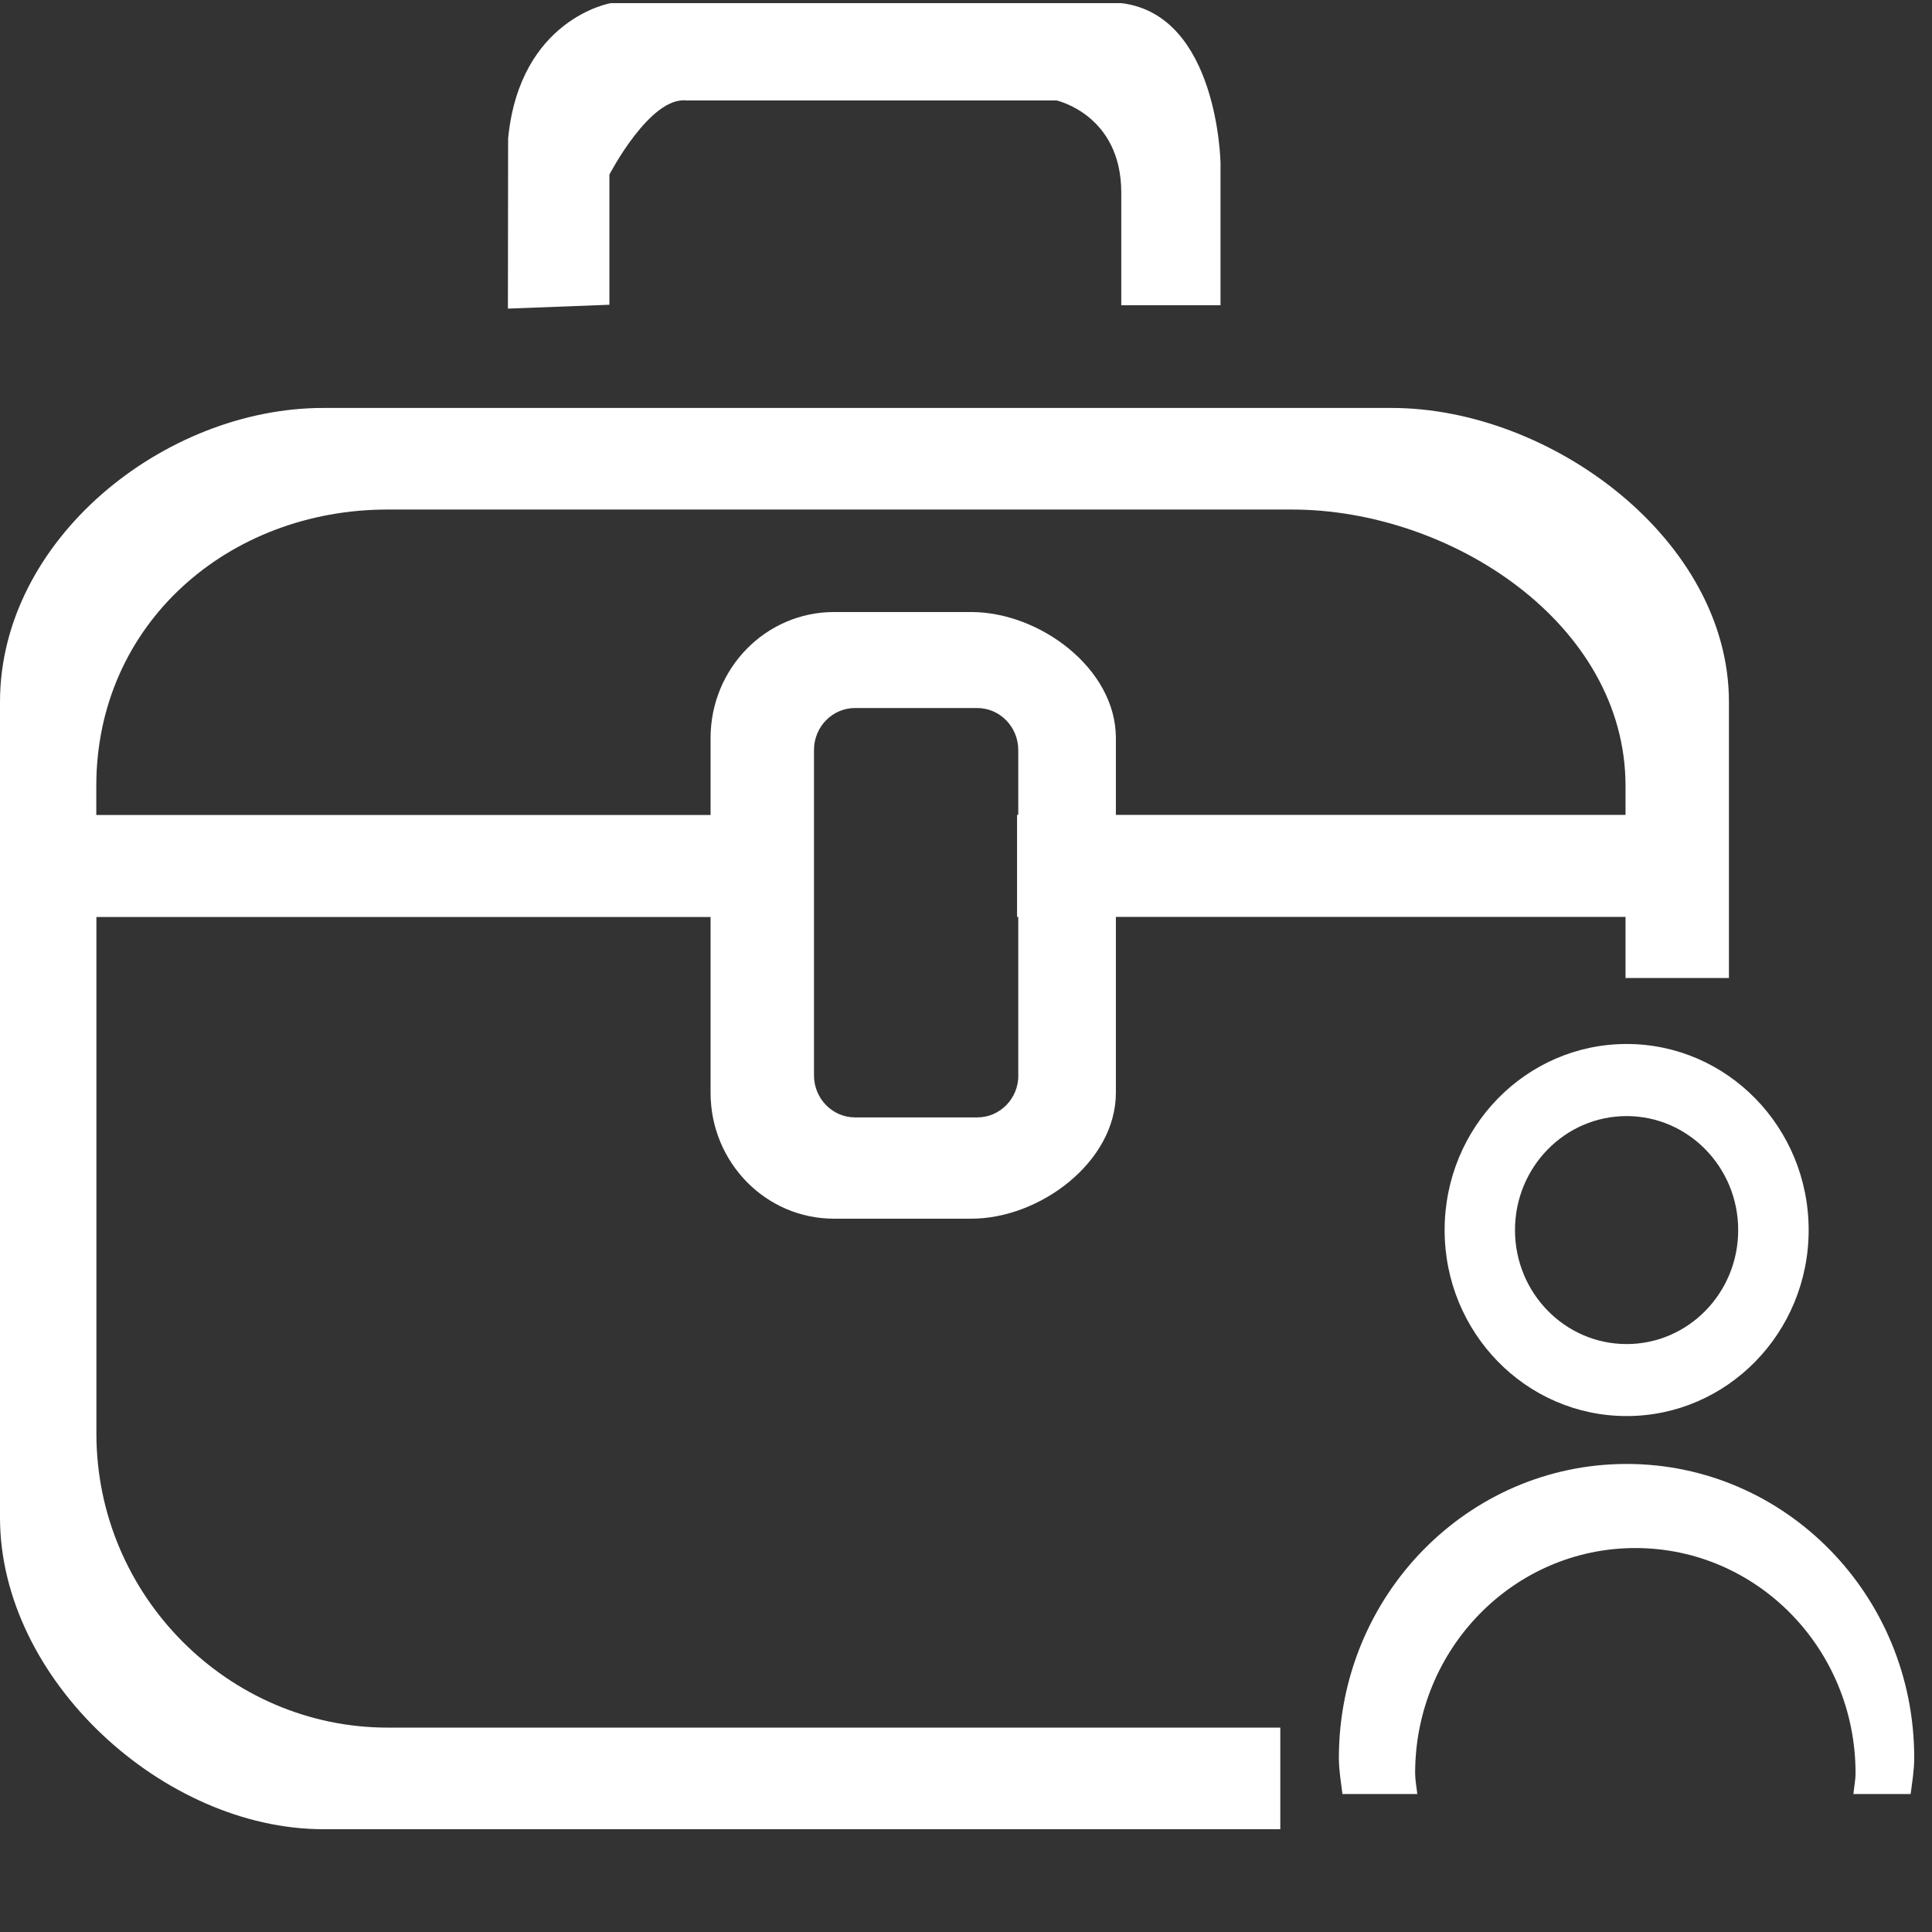 <?xml version="1.0" encoding="utf-8"?>
<!-- Generator: Adobe Illustrator 13.0.0, SVG Export Plug-In . SVG Version: 6.00 Build 14948)  -->
<!DOCTYPE svg PUBLIC "-//W3C//DTD SVG 1.1//EN" "http://www.w3.org/Graphics/SVG/1.1/DTD/svg11.dtd">
<svg version="1.1" xmlns="http://www.w3.org/2000/svg" xmlns:xlink="http://www.w3.org/1999/xlink" x="0px" y="0px" width="19px"
	 height="19px" viewBox="0 0 19 19" enable-background="new 0 0 19 19" xml:space="preserve">
<rect x="0" y="0" width="19" height="19" fill="#333333" stroke="none"/>
<g id="Shape_1_1_" enable-background="new    ">
	<g id="Shape_1">
		<g>
			<path fill-rule="evenodd" clip-rule="evenodd" fill="#FFFFFF" d="M11.03,0.031H6.006c0,0-0.894,0.151-1.009,1.331L4.995,3.035
				l0.998-0.038v-1.28c0,0,0.398-0.768,0.756-0.729h3.642c0,0,0.636,0.14,0.636,0.906v1.108h0.976V1.599
				C12.002,1.599,11.98,0.149,11.03,0.031z"/>
		</g>
	</g>
</g>
<g id="Shape_2_1_" enable-background="new    ">
	<g id="Shape_2">
		<g>
			<path fill="#FFFFFF" d="M12.59,16.99H3.812c-1.563,0-2.864-1.295-2.864-2.892V9.018h6.063V8.015H0.947V7.729
				c0-1.597,1.301-2.718,2.864-2.718h8.894c1.563,0,3.281,1.121,3.281,2.718v0.285h-5.984v1.003h5.984v0.601h1.017V6.903
				c0-1.597-1.753-2.891-3.316-2.891H3.176C1.613,4.013,0,5.307,0,6.903v8.021c0,1.597,1.614,3.065,3.177,3.065h9.414V16.99z"/>
		</g>
	</g>
</g>
<g id="Shape_3_1_" enable-background="new    ">
	<g id="Shape_3">
		<g>
			<path fill="#FFFFFF" d="M9.552,6.019H8.201c-0.67,0-1.213,0.555-1.213,1.239v3.488c0,0.685,0.543,1.239,1.213,1.239h1.352
				c0.67,0,1.421-0.555,1.421-1.239V7.258C10.974,6.573,10.223,6.019,9.552,6.019z M10.015,10.576c0,0.228-0.181,0.413-0.404,0.413
				H8.409c-0.223,0-0.404-0.186-0.404-0.413v-3.2c0-0.229,0.181-0.413,0.404-0.413H9.61c0.223,0,0.404,0.185,0.404,0.413V10.576z"/>
		</g>
	</g>
</g>
<g id="Shape_4_1_" enable-background="new    ">
	<g id="Shape_4">
		<g>
			<path fill="#FFFFFF" d="M15.997,10.267c-0.989,0-1.79,0.819-1.79,1.83c0,1.01,0.801,1.829,1.79,1.829
				c0.988,0,1.79-0.819,1.79-1.829C17.787,11.086,16.985,10.267,15.997,10.267z M15.997,13.218c-0.606,0-1.098-0.502-1.098-1.121
				s0.491-1.121,1.098-1.121c0.605,0,1.097,0.502,1.097,1.121S16.603,13.218,15.997,13.218z"/>
		</g>
	</g>
</g>
<g id="Shape_5_1_" enable-background="new    ">
	<g id="Shape_5">
		<g>
			<path fill="#FFFFFF" d="M15.997,14.397c-1.563,0-2.83,1.295-2.83,2.892c0,0.121,0.021,0.236,0.035,0.354h0.736
				c-0.007-0.069-0.021-0.136-0.021-0.206c0-1.223,0.97-2.213,2.166-2.213c1.195,0,2.165,0.99,2.165,2.213
				c0,0.07-0.014,0.137-0.021,0.206h0.563c0.015-0.117,0.035-0.232,0.035-0.354C18.827,15.692,17.56,14.397,15.997,14.397z"/>
		</g>
	</g>
</g>
</svg>

